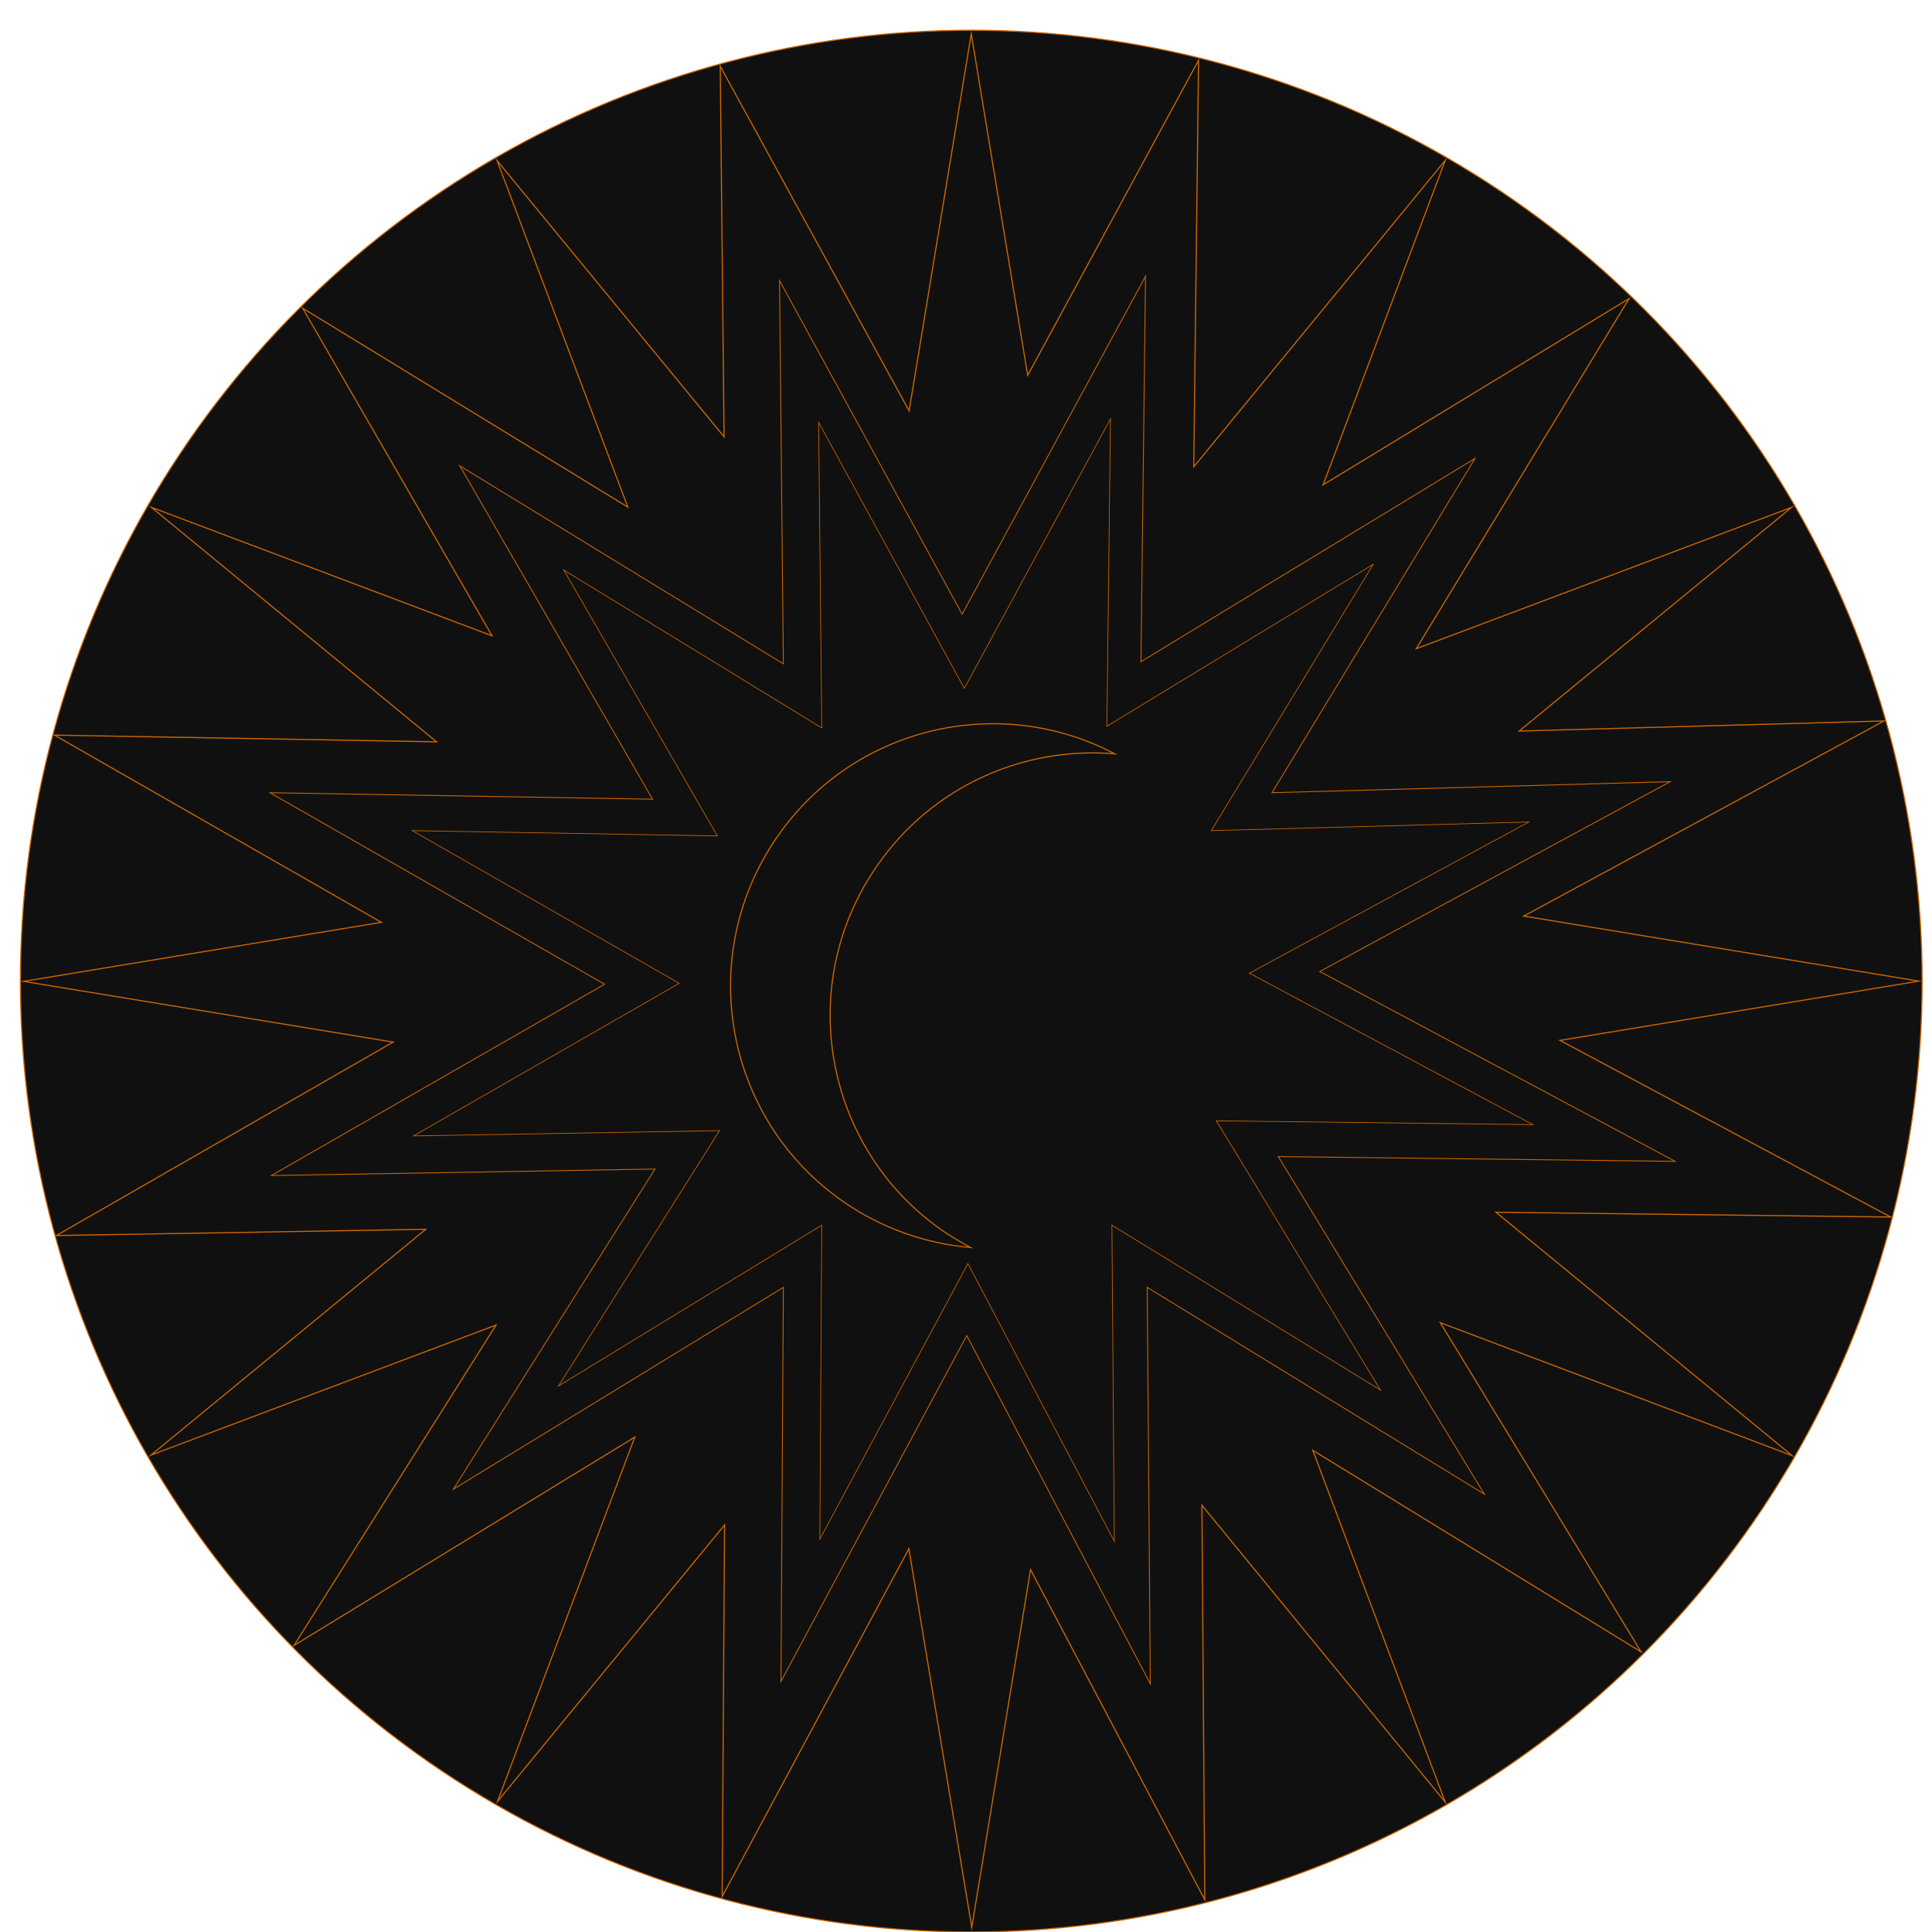 <?xml version="1.0" encoding="utf-8"?>
<!-- Generator: Adobe Illustrator 21.0.0, SVG Export Plug-In . SVG Version: 6.00 Build 0)  -->
<svg version="1.1" id="Layer_1" xmlns="http://www.w3.org/2000/svg" xmlns:xlink="http://www.w3.org/1999/xlink" x="0px" y="0px"
	 viewBox="0 0 805 805" style="enable-background:new 0 0 805 805;" xml:space="preserve">
<style type="text/css">
	.st0{display:none;}
	.st1{display:inline;fill:#1E1E1D;}
	.st2{fill:#111010;stroke:#CC6600;stroke-width:0.471;stroke-miterlimit:10;}
	.st3{fill:none;stroke:#CC6600;stroke-width:0.471;stroke-miterlimit:10;}
	.st4{fill:none;stroke:#CC6600;stroke-width:0.361;stroke-miterlimit:10;}
	.st5{fill:none;stroke:#CC6600;stroke-width:0.288;stroke-miterlimit:10;}
</style>
<g class="st0">
	<rect x="2.5" y="-21.1" class="st1" width="500" height="350"/>
</g>
<g>
	<circle class="st2" cx="404.7" cy="408.8" r="396.2"/>
	<path id="XMLID_1_" class="st3" d="M404.4,519.8c-18.4-1.6-36.7-7.8-53-19.1c-49.6-34.4-61.9-102.5-27.5-152.1
		c31.8-45.9,92.4-59.9,140.6-34.5c-37.7-3.2-76,13.3-99.1,46.7c-34.4,49.6-22.1,117.7,27.5,152.1
		C396.7,515.4,400.5,517.7,404.4,519.8z"/>
	<polygon class="st4" points="400.9,255.9 477.3,115.1 475.4,275.7 614.6,191 530,330.3 695.9,325.7 549.9,404.8 698,483.9 
		532.6,481.9 618.5,622.6 478,536.4 479.3,701.6 402.8,556.5 325.4,700.6 326.4,536.4 188.9,620.5 272.9,487.1 113.1,489.8 
		251.9,410.1 112.5,330.3 271.9,333 191.6,194.1 326.4,276.6 324.8,116.9 	"/>
	<polygon class="st3" points="404.7,14.1 428.2,156.4 499.4,25.1 497.4,194.5 602.2,66.8 551.3,202 678.8,124.4 590.1,270.3 
		746.5,211.4 633,304.6 785,300.4 634.9,381.7 799.5,408.8 650,433.5 787.8,507.1 623.3,505.1 746.7,606.5 600.1,551.1 683.8,688.3 
		547,604.3 602.2,750.9 500.8,627.2 502,791.6 429.4,654 404.9,803.1 378.7,645.3 300.9,790.2 301.9,635.4 207.3,750.6 264.5,598.8 
		122.5,685.6 206.7,552.1 62.9,606.3 177.4,512.2 23.5,514.8 163.8,434.2 9.8,408.9 158.9,384.3 22.7,306.3 181.9,309.1 63.1,211.4 
		205,264.9 126.1,128.4 261.6,211.3 207.1,66.9 301.7,182 300.1,27.6 378.8,171.2 	"/>
	<polygon class="st5" points="401.8,286.8 462.7,174.5 461.2,302.6 572.2,235.1 504.7,346.1 637,342.5 520.6,405.5 638.7,468.6 
		506.8,467 575.2,579.2 463.3,510.5 464.3,642.2 403.3,526.5 341.6,641.3 342.4,510.5 232.7,577.5 299.8,471.1 172.3,473.3 
		283,409.7 171.8,346.1 298.9,348.3 234.9,237.5 342.4,303.3 341.1,176 	"/>
</g>
</svg>
